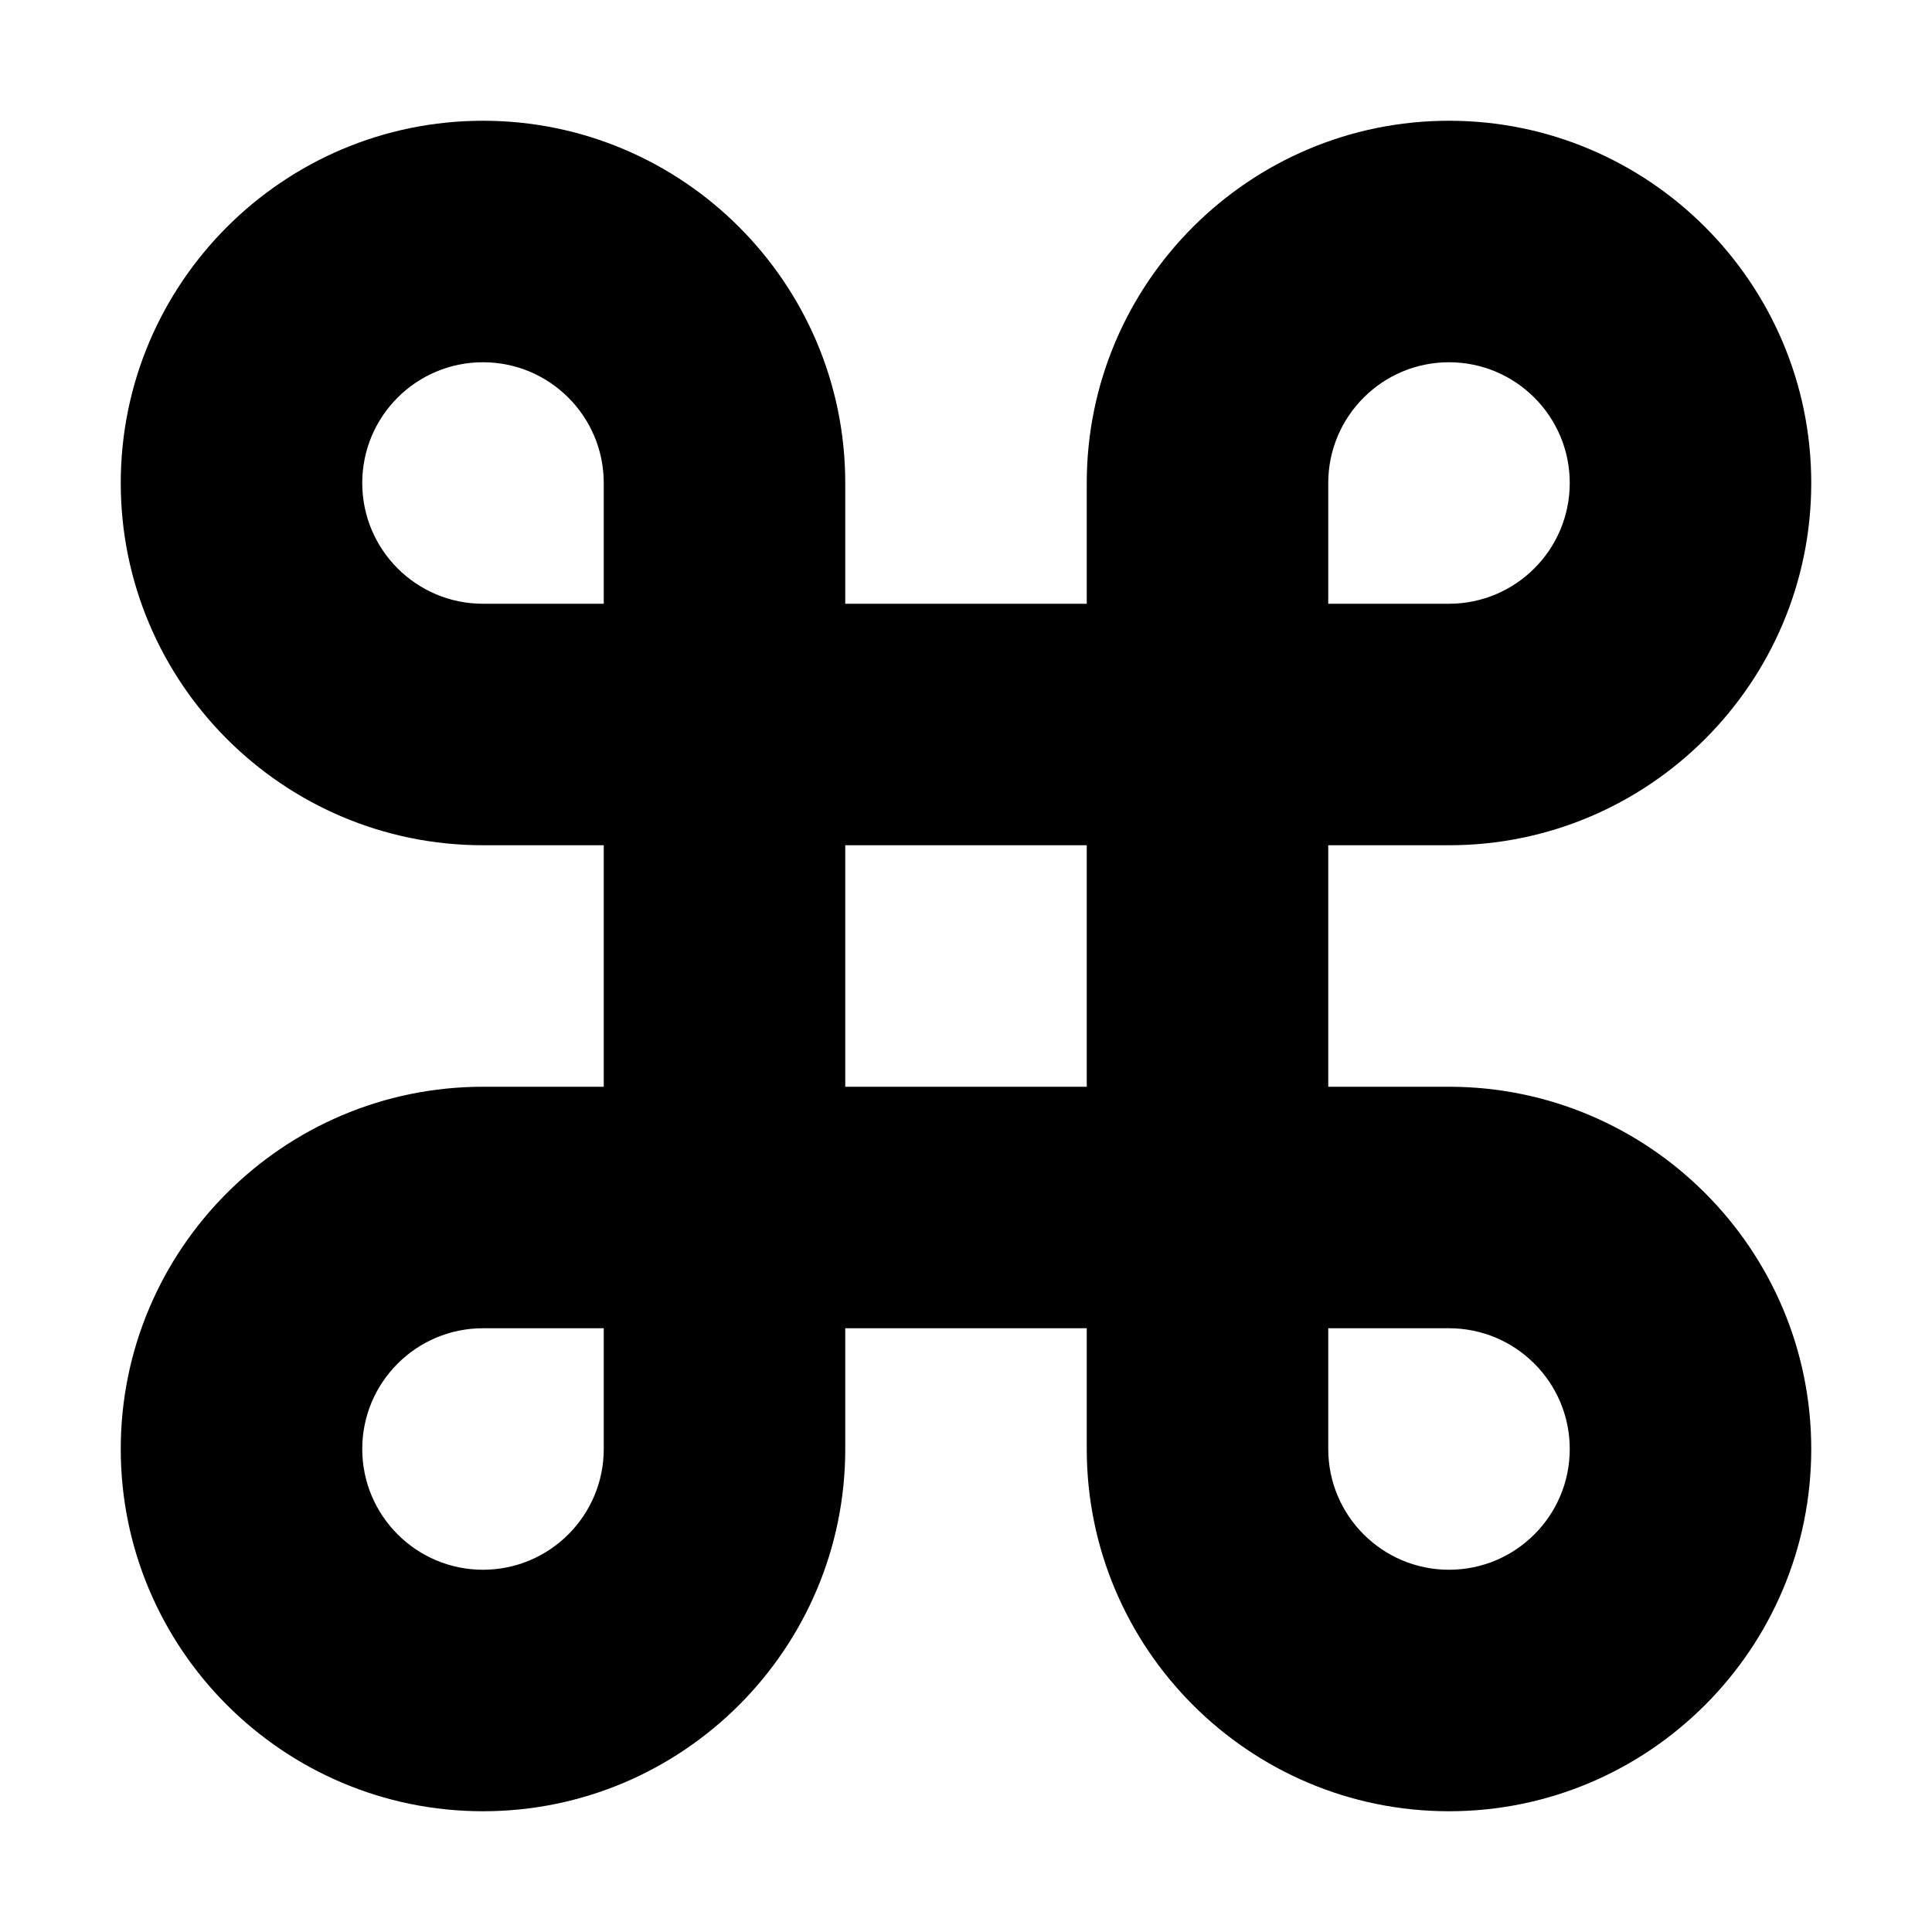 <svg  class="icon" viewBox="0 0 1024 1024" version="1.1" xmlns="http://www.w3.org/2000/svg"
     width="200" height="200">
    <path d="M768 576h-64v-128h64c105.88 0 192-86.12 192-192s-86.12-192-192-192-192 86.12-192 192v64h-128v-64c0-105.88-86.12-192-192-192S64 150.12 64 256s86.12 192 192 192h64v128H256c-105.88 0-192 86.12-192 192s86.12 192 192 192 192-86.12 192-192v-64h128v64c0 105.88 86.12 192 192 192s192-86.12 192-192-86.2-192-192-192z m-64-320c0-35.32 28.68-64 64-64s64 28.68 64 64-28.68 64-64 64h-64v-64zM320 768c0 35.32-28.68 64-64 64s-64-28.68-64-64 28.68-64 64-64h64v64z m0-448H256c-35.32 0-64-28.6-64-64s28.68-64 64-64 64 28.68 64 64v64z m256 256h-128v-128h128v128z m192 256c-35.32 0-64-28.68-64-64v-64h64c35.32 0 64 28.68 64 64s-28.6 64-64 64z"
          ></path>
</svg>